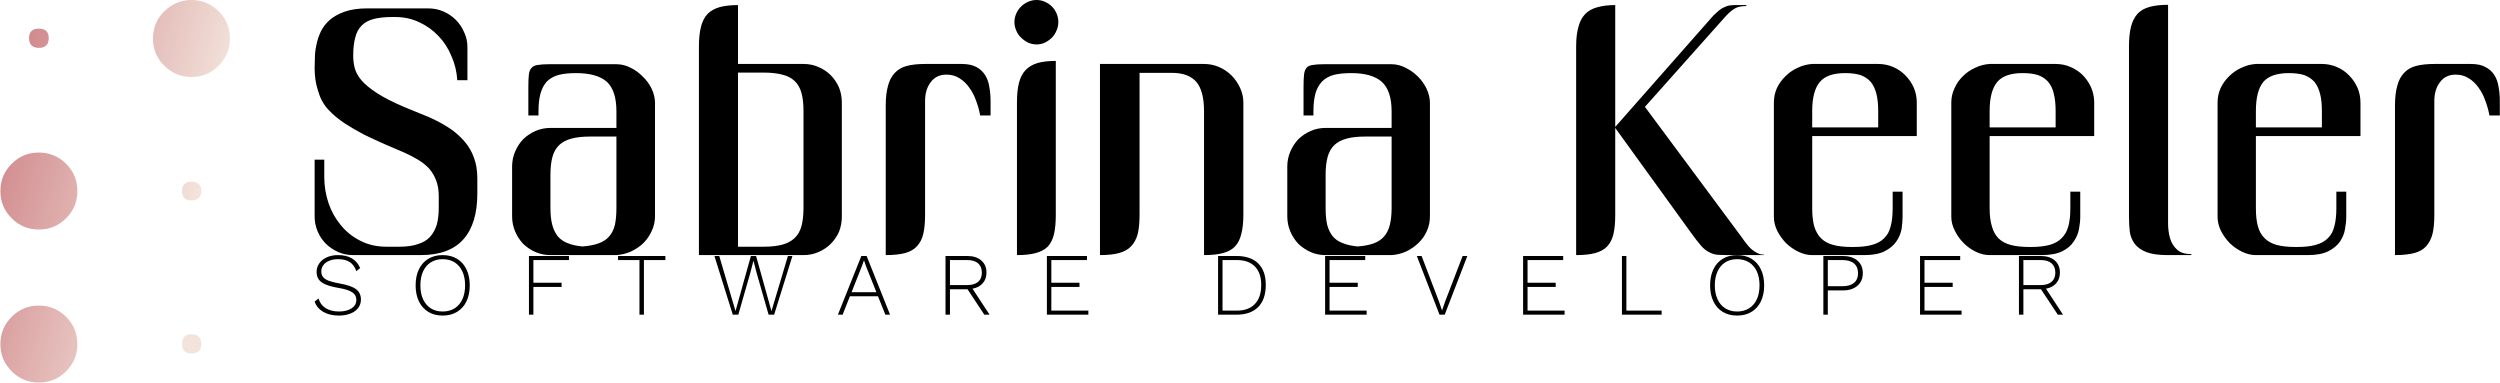 <svg data-v-423bf9ae="" xmlns="http://www.w3.org/2000/svg" viewBox="0 0 588 90" class="iconLeftSlogan"><!----><!----><!----><g data-v-423bf9ae="" id="9a9f72ac-0623-4a73-b13d-d7d291048162" fill="#000000" transform="matrix(5.97,0,0,5.97,69.881,-16.418)"><path d="M0.69 9.04L1.07 9.04L1.07 9.72L1.07 9.72Q1.07 10.26 1.24 10.76L1.24 10.76L1.24 10.76Q1.41 11.25 1.73 11.63L1.73 11.63L1.73 11.63Q2.04 12.01 2.50 12.24L2.50 12.24L2.50 12.24Q2.95 12.47 3.52 12.47L3.52 12.47L4.03 12.47L4.03 12.47Q4.46 12.47 4.75 12.37L4.75 12.37L4.75 12.37Q5.05 12.28 5.23 12.09L5.23 12.09L5.23 12.09Q5.41 11.89 5.50 11.61L5.50 11.61L5.50 11.61Q5.58 11.32 5.58 10.94L5.58 10.94L5.58 10.48L5.58 10.48Q5.58 10.11 5.47 9.84L5.47 9.84L5.47 9.84Q5.37 9.58 5.19 9.38L5.19 9.38L5.19 9.38Q5.00 9.18 4.76 9.04L4.76 9.04L4.76 9.04Q4.51 8.89 4.22 8.76L4.22 8.76L4.22 8.76Q3.86 8.60 3.45 8.43L3.45 8.43L3.45 8.43Q3.04 8.25 2.63 8.05L2.63 8.05L2.63 8.05Q2.23 7.84 1.86 7.60L1.86 7.60L1.86 7.60Q1.50 7.36 1.23 7.07L1.23 7.07L1.23 7.07Q1.09 6.92 0.98 6.72L0.98 6.72L0.98 6.72Q0.88 6.53 0.82 6.31L0.82 6.31L0.82 6.31Q0.75 6.10 0.72 5.88L0.72 5.88L0.72 5.88Q0.69 5.65 0.69 5.44L0.69 5.44L0.69 5.44Q0.69 5.27 0.70 5.03L0.70 5.03L0.70 5.03Q0.70 4.79 0.76 4.52L0.76 4.52L0.76 4.52Q0.81 4.26 0.93 4.00L0.93 4.00L0.93 4.00Q1.05 3.75 1.28 3.54L1.28 3.54L1.28 3.54Q1.51 3.34 1.87 3.21L1.87 3.21L1.87 3.21Q2.24 3.08 2.77 3.08L2.77 3.08L5.16 3.08L5.16 3.08Q5.48 3.08 5.76 3.20L5.76 3.20L5.76 3.20Q6.04 3.32 6.25 3.53L6.25 3.53L6.25 3.53Q6.46 3.74 6.58 4.02L6.58 4.02L6.58 4.02Q6.71 4.29 6.71 4.61L6.71 4.61L6.71 5.91L6.31 5.91L6.31 5.91Q6.28 5.41 6.08 4.96L6.08 4.96L6.08 4.96Q5.89 4.50 5.57 4.17L5.57 4.17L5.57 4.17Q5.25 3.83 4.82 3.63L4.82 3.63L4.82 3.63Q4.38 3.42 3.86 3.42L3.86 3.42L3.77 3.42L3.77 3.42Q3.31 3.42 3.01 3.50L3.01 3.50L3.01 3.50Q2.71 3.58 2.54 3.76L2.54 3.76L2.54 3.76Q2.36 3.94 2.29 4.23L2.29 4.23L2.29 4.23Q2.21 4.52 2.21 4.95L2.21 4.95L2.21 4.95Q2.21 5.20 2.27 5.43L2.27 5.43L2.27 5.43Q2.33 5.67 2.54 5.92L2.54 5.92L2.54 5.92Q2.75 6.16 3.15 6.42L3.15 6.42L3.15 6.42Q3.55 6.68 4.23 6.97L4.23 6.97L4.23 6.97Q4.52 7.09 4.84 7.22L4.84 7.22L4.84 7.22Q5.16 7.34 5.48 7.50L5.48 7.50L5.48 7.50Q5.80 7.66 6.09 7.86L6.09 7.86L6.09 7.86Q6.38 8.07 6.61 8.34L6.61 8.34L6.61 8.34Q6.84 8.61 6.97 8.97L6.97 8.97L6.97 8.97Q7.10 9.32 7.10 9.78L7.10 9.78L7.10 10.38L7.10 10.38Q7.10 11.56 6.55 12.18L6.55 12.18L6.55 12.18Q6.00 12.80 4.86 12.80L4.86 12.80L2.21 12.80L2.21 12.80Q1.90 12.80 1.62 12.68L1.62 12.68L1.62 12.68Q1.35 12.56 1.14 12.36L1.14 12.36L1.14 12.36Q0.93 12.15 0.81 11.87L0.81 11.87L0.81 11.87Q0.69 11.59 0.69 11.28L0.69 11.28L0.69 9.04ZM9.98 7.79L12.58 7.79L12.58 7.14L12.58 7.14Q12.58 6.32 12.20 5.97L12.20 5.97L12.20 5.97Q11.81 5.63 10.99 5.63L10.99 5.63L10.99 5.63Q10.59 5.63 10.31 5.70L10.31 5.70L10.31 5.70Q10.02 5.78 9.84 5.96L9.84 5.96L9.84 5.96Q9.67 6.15 9.59 6.43L9.59 6.43L9.59 6.43Q9.51 6.72 9.51 7.14L9.51 7.14L9.51 7.30L9.11 7.30L9.11 6.18L9.11 6.18Q9.11 5.87 9.13 5.69L9.13 5.69L9.13 5.69Q9.15 5.51 9.24 5.42L9.24 5.42L9.24 5.42Q9.32 5.33 9.48 5.31L9.48 5.31L9.48 5.31Q9.64 5.28 9.93 5.28L9.93 5.28L12.58 5.28L12.58 5.28Q12.87 5.28 13.14 5.42L13.14 5.42L13.14 5.42Q13.41 5.55 13.62 5.77L13.62 5.77L13.62 5.77Q13.84 5.98 13.97 6.25L13.97 6.25L13.97 6.25Q14.10 6.53 14.10 6.81L14.10 6.81L14.10 11.27L14.10 11.27Q14.10 11.58 13.97 11.85L13.97 11.85L13.97 11.85Q13.85 12.12 13.64 12.33L13.64 12.33L13.64 12.33Q13.43 12.53 13.15 12.66L13.15 12.66L13.15 12.66Q12.88 12.78 12.58 12.80L12.58 12.80L9.98 12.80L9.98 12.80Q9.67 12.80 9.39 12.68L9.39 12.68L9.39 12.68Q9.12 12.56 8.91 12.36L8.91 12.36L8.91 12.36Q8.71 12.15 8.59 11.87L8.59 11.87L8.59 11.87Q8.47 11.59 8.47 11.27L8.47 11.27L8.47 9.31L8.47 9.31Q8.47 9.00 8.59 8.72L8.59 8.72L8.59 8.72Q8.71 8.44 8.91 8.23L8.91 8.23L8.91 8.23Q9.12 8.03 9.39 7.91L9.39 7.91L9.39 7.91Q9.67 7.79 9.98 7.79L9.98 7.79ZM12.58 10.94L12.58 8.13L11.54 8.13L11.54 8.13Q11.11 8.13 10.81 8.21L10.81 8.21L10.81 8.21Q10.51 8.29 10.33 8.46L10.33 8.46L10.33 8.46Q10.14 8.64 10.06 8.93L10.06 8.93L10.06 8.93Q9.98 9.22 9.98 9.64L9.98 9.64L9.98 10.94L9.98 10.94Q9.98 11.33 10.05 11.60L10.05 11.60L10.05 11.60Q10.12 11.87 10.27 12.06L10.27 12.06L10.27 12.06Q10.42 12.24 10.66 12.33L10.66 12.33L10.66 12.33Q10.90 12.43 11.25 12.46L11.25 12.46L11.25 12.46Q11.62 12.43 11.87 12.34L11.87 12.34L11.87 12.34Q12.13 12.25 12.29 12.07L12.29 12.07L12.29 12.07Q12.45 11.89 12.52 11.61L12.52 11.61L12.52 11.61Q12.58 11.33 12.58 10.94L12.58 10.94ZM17.37 2.95L17.37 2.95L17.37 5.27L19.95 5.27L19.95 5.27Q20.27 5.27 20.54 5.39L20.54 5.39L20.54 5.39Q20.82 5.51 21.02 5.71L21.02 5.71L21.02 5.71Q21.23 5.92 21.35 6.20L21.35 6.20L21.35 6.20Q21.46 6.47 21.46 6.79L21.46 6.79L21.46 11.29L21.46 11.29Q21.46 11.60 21.35 11.88L21.35 11.88L21.35 11.88Q21.23 12.15 21.02 12.36L21.02 12.36L21.02 12.36Q20.82 12.56 20.54 12.68L20.54 12.68L20.54 12.68Q20.27 12.80 19.95 12.80L19.95 12.80L15.83 12.80L15.83 4.59L15.83 4.59Q15.83 4.12 15.91 3.81L15.91 3.81L15.91 3.81Q15.99 3.49 16.17 3.30L16.17 3.30L16.17 3.30Q16.36 3.11 16.65 3.03L16.65 3.03L16.65 3.03Q16.95 2.95 17.37 2.95ZM18.38 5.61L17.37 5.61L17.37 12.47L18.38 12.47L18.38 12.47Q18.81 12.47 19.11 12.39L19.11 12.39L19.11 12.39Q19.41 12.31 19.60 12.13L19.60 12.13L19.60 12.13Q19.79 11.95 19.87 11.66L19.87 11.66L19.87 11.66Q19.95 11.36 19.95 10.94L19.95 10.94L19.95 7.12L19.95 7.12Q19.95 6.70 19.87 6.41L19.87 6.41L19.87 6.41Q19.79 6.12 19.60 5.94L19.60 5.94L19.60 5.94Q19.41 5.76 19.11 5.69L19.11 5.69L19.11 5.69Q18.81 5.61 18.38 5.61L18.38 5.61ZM27.32 7.30L26.91 7.30L26.91 7.30Q26.86 7.01 26.75 6.72L26.75 6.72L26.75 6.72Q26.65 6.43 26.48 6.20L26.48 6.20L26.48 6.20Q26.32 5.97 26.09 5.83L26.09 5.83L26.09 5.83Q25.87 5.69 25.58 5.69L25.58 5.69L25.58 5.69Q25.18 5.69 24.96 5.99L24.96 5.99L24.96 5.99Q24.74 6.28 24.74 6.73L24.74 6.73L24.74 11.21L24.74 11.21Q24.74 11.66 24.67 11.96L24.67 11.96L24.67 11.96Q24.60 12.26 24.42 12.45L24.42 12.45L24.42 12.45Q24.25 12.64 23.95 12.72L23.95 12.72L23.95 12.72Q23.65 12.80 23.19 12.80L23.19 12.80L23.19 6.90L23.19 6.90Q23.19 6.45 23.28 6.13L23.28 6.13L23.28 6.13Q23.36 5.82 23.54 5.63L23.54 5.63L23.54 5.63Q23.72 5.43 24.01 5.35L24.01 5.35L24.01 5.35Q24.31 5.27 24.74 5.27L24.74 5.27L26.18 5.27L26.18 5.27Q26.54 5.27 26.76 5.39L26.76 5.39L26.76 5.39Q26.97 5.50 27.10 5.70L27.10 5.70L27.10 5.70Q27.23 5.90 27.27 6.17L27.27 6.17L27.27 6.17Q27.32 6.43 27.32 6.73L27.32 6.73L27.32 7.30ZM29.13 2.75L29.13 2.75L29.13 2.75Q29.31 2.75 29.46 2.82L29.46 2.82L29.46 2.82Q29.62 2.89 29.74 3.01L29.74 3.01L29.74 3.01Q29.85 3.12 29.92 3.28L29.92 3.28L29.92 3.28Q29.99 3.44 29.99 3.62L29.99 3.62L29.99 3.62Q29.99 3.79 29.92 3.95L29.92 3.95L29.92 3.95Q29.85 4.12 29.74 4.23L29.74 4.23L29.74 4.23Q29.62 4.35 29.46 4.43L29.46 4.43L29.46 4.43Q29.31 4.50 29.13 4.50L29.13 4.50L29.13 4.50Q28.96 4.50 28.80 4.43L28.80 4.43L28.80 4.43Q28.64 4.35 28.52 4.23L28.52 4.23L28.52 4.23Q28.40 4.12 28.33 3.95L28.33 3.95L28.33 3.95Q28.26 3.79 28.26 3.62L28.26 3.62L28.26 3.62Q28.26 3.45 28.33 3.29L28.33 3.29L28.33 3.29Q28.40 3.13 28.52 3.01L28.52 3.01L28.52 3.01Q28.64 2.89 28.80 2.82L28.80 2.82L28.80 2.82Q28.96 2.75 29.13 2.75ZM29.89 5.15L29.89 11.22L29.89 11.22Q29.89 11.66 29.82 11.97L29.82 11.97L29.82 11.97Q29.75 12.27 29.58 12.46L29.58 12.46L29.58 12.46Q29.40 12.64 29.10 12.72L29.10 12.72L29.10 12.72Q28.81 12.80 28.36 12.80L28.36 12.80L28.36 6.78L28.36 6.78Q28.36 6.32 28.44 6.01L28.44 6.01L28.44 6.01Q28.52 5.70 28.70 5.51L28.70 5.51L28.70 5.51Q28.88 5.32 29.18 5.23L29.18 5.23L29.18 5.23Q29.47 5.15 29.89 5.15L29.89 5.15ZM35.73 5.27L35.73 5.27L35.73 5.27Q36.04 5.27 36.32 5.39L36.32 5.39L36.32 5.39Q36.60 5.51 36.81 5.72L36.81 5.72L36.81 5.72Q37.02 5.93 37.15 6.21L37.15 6.21L37.15 6.21Q37.28 6.49 37.28 6.80L37.28 6.80L37.28 11.20L37.28 11.20Q37.28 11.65 37.20 11.96L37.20 11.96L37.20 11.96Q37.13 12.26 36.96 12.45L36.96 12.45L36.96 12.45Q36.78 12.64 36.48 12.72L36.48 12.72L36.48 12.72Q36.18 12.80 35.73 12.80L35.73 12.80L35.73 7.13L35.73 7.13Q35.73 6.34 35.43 5.98L35.43 5.98L35.43 5.98Q35.12 5.62 34.46 5.62L34.46 5.62L33.19 5.62L33.19 11.20L33.19 11.20Q33.19 11.65 33.12 11.96L33.12 11.96L33.12 11.96Q33.04 12.26 32.86 12.45L32.86 12.45L32.86 12.45Q32.68 12.64 32.38 12.72L32.38 12.72L32.38 12.72Q32.08 12.80 31.63 12.80L31.63 12.80L31.63 5.27L34.46 5.27L35.73 5.27ZM40.52 7.79L43.12 7.79L43.12 7.14L43.12 7.14Q43.12 6.32 42.73 5.97L42.73 5.97L42.73 5.97Q42.34 5.63 41.53 5.63L41.53 5.63L41.53 5.63Q41.13 5.63 40.84 5.70L40.84 5.70L40.84 5.70Q40.56 5.78 40.38 5.96L40.38 5.96L40.38 5.96Q40.20 6.15 40.12 6.43L40.12 6.43L40.12 6.43Q40.04 6.72 40.04 7.14L40.04 7.14L40.04 7.30L39.65 7.30L39.65 6.18L39.65 6.18Q39.65 5.87 39.67 5.69L39.67 5.69L39.67 5.69Q39.69 5.51 39.77 5.42L39.77 5.42L39.77 5.42Q39.85 5.33 40.01 5.31L40.01 5.31L40.01 5.31Q40.17 5.28 40.46 5.28L40.46 5.28L43.12 5.28L43.12 5.28Q43.40 5.28 43.67 5.42L43.67 5.42L43.67 5.42Q43.94 5.55 44.16 5.77L44.16 5.77L44.16 5.77Q44.37 5.98 44.50 6.25L44.50 6.25L44.50 6.25Q44.63 6.53 44.63 6.81L44.63 6.81L44.63 11.27L44.63 11.27Q44.63 11.58 44.51 11.85L44.51 11.85L44.51 11.85Q44.39 12.12 44.17 12.33L44.17 12.33L44.17 12.33Q43.96 12.53 43.69 12.66L43.69 12.66L43.69 12.66Q43.42 12.78 43.12 12.80L43.12 12.80L40.52 12.80L40.52 12.80Q40.20 12.80 39.93 12.68L39.93 12.68L39.93 12.68Q39.66 12.56 39.45 12.36L39.45 12.36L39.45 12.36Q39.25 12.15 39.13 11.87L39.13 11.87L39.13 11.87Q39.01 11.59 39.01 11.27L39.01 11.27L39.01 9.31L39.01 9.31Q39.01 9.00 39.13 8.72L39.13 8.72L39.13 8.72Q39.25 8.44 39.45 8.23L39.45 8.23L39.45 8.23Q39.66 8.03 39.93 7.91L39.93 7.91L39.93 7.91Q40.20 7.79 40.52 7.79L40.52 7.79ZM43.12 10.94L43.12 8.13L42.08 8.13L42.08 8.13Q41.64 8.13 41.35 8.21L41.35 8.21L41.35 8.21Q41.05 8.29 40.87 8.46L40.87 8.46L40.87 8.46Q40.68 8.64 40.60 8.93L40.60 8.93L40.60 8.93Q40.52 9.22 40.52 9.64L40.52 9.64L40.52 10.94L40.52 10.94Q40.52 11.33 40.58 11.60L40.58 11.60L40.58 11.60Q40.65 11.87 40.80 12.06L40.80 12.06L40.80 12.06Q40.95 12.24 41.20 12.33L41.20 12.33L41.20 12.33Q41.44 12.43 41.79 12.46L41.79 12.46L41.79 12.46Q42.16 12.43 42.41 12.34L42.41 12.34L42.41 12.34Q42.66 12.25 42.82 12.07L42.82 12.07L42.82 12.07Q42.98 11.89 43.05 11.61L43.05 11.61L43.05 11.61Q43.12 11.33 43.12 10.94L43.12 10.94ZM51.93 2.95L51.93 7.75L55.79 3.37L55.79 3.37Q55.86 3.31 55.93 3.24L55.93 3.24L55.93 3.24Q56 3.17 56.10 3.10L56.10 3.10L56.10 3.10Q56.20 3.04 56.33 2.99L56.33 2.99L56.33 2.99Q56.46 2.95 56.63 2.95L56.63 2.95L57.07 2.95L57.07 2.95Q57.11 2.95 57.10 2.97L57.10 2.97L57.10 2.97Q57.09 2.99 57.07 2.99L57.07 2.99L57.07 2.99Q56.81 2.99 56.65 3.08L56.65 3.08L56.65 3.08Q56.49 3.17 56.30 3.37L56.30 3.37L53.10 6.96L56.93 12.12L56.93 12.12Q57.01 12.24 57.10 12.35L57.10 12.35L57.10 12.35Q57.19 12.47 57.29 12.56L57.29 12.56L57.29 12.56Q57.39 12.65 57.51 12.71L57.51 12.71L57.51 12.71Q57.63 12.78 57.78 12.78L57.78 12.78L57.78 12.78Q57.79 12.78 57.79 12.80L57.79 12.80L57.79 12.80Q57.79 12.80 57.78 12.80L57.78 12.80L56.53 12.80L56.53 12.80Q56.21 12.80 56.00 12.79L56.00 12.79L56.00 12.79Q55.80 12.78 55.64 12.69L55.64 12.69L55.64 12.69Q55.47 12.61 55.32 12.44L55.32 12.44L55.32 12.44Q55.16 12.26 54.93 11.94L54.93 11.94L51.93 7.79L51.93 11.22L51.93 11.22Q51.93 11.67 51.86 11.97L51.86 11.97L51.86 11.97Q51.79 12.27 51.61 12.46L51.61 12.46L51.61 12.46Q51.44 12.64 51.14 12.72L51.14 12.72L51.14 12.72Q50.85 12.80 50.39 12.80L50.39 12.80L50.39 4.58L50.39 4.58Q50.39 4.12 50.48 3.81L50.48 3.81L50.48 3.81Q50.56 3.50 50.74 3.31L50.74 3.31L50.74 3.31Q50.92 3.12 51.21 3.04L51.21 3.04L51.21 3.04Q51.51 2.95 51.93 2.95L51.93 2.95ZM60.99 5.63L60.99 5.63L60.99 5.63Q60.28 5.63 59.99 5.98L59.99 5.98L59.99 5.98Q59.69 6.34 59.69 7.12L59.69 7.12L59.69 7.77L62.29 7.77L62.29 7.12L62.29 7.12Q62.29 6.73 62.22 6.45L62.22 6.45L62.22 6.45Q62.15 6.17 62.00 5.98L62.00 5.98L62.00 5.98Q61.84 5.80 61.60 5.71L61.60 5.71L61.60 5.71Q61.35 5.63 60.99 5.63ZM63.81 8.11L59.69 8.11L59.69 10.95L59.69 10.95Q59.69 11.38 59.77 11.67L59.77 11.67L59.77 11.67Q59.86 11.96 60.04 12.14L60.04 12.14L60.04 12.14Q60.22 12.32 60.52 12.40L60.52 12.40L60.52 12.40Q60.81 12.48 61.24 12.48L61.24 12.48L61.32 12.48L61.32 12.48Q61.75 12.48 62.04 12.40L62.04 12.40L62.04 12.40Q62.34 12.32 62.52 12.14L62.52 12.14L62.52 12.14Q62.71 11.96 62.78 11.67L62.78 11.67L62.78 11.67Q62.86 11.38 62.86 10.95L62.86 10.95L62.86 10.30L63.25 10.30L63.25 11.29L63.25 11.29Q63.25 11.51 63.21 11.78L63.21 11.78L63.21 11.78Q63.16 12.04 63 12.27L63 12.27L63 12.27Q62.84 12.50 62.54 12.65L62.54 12.65L62.54 12.65Q62.24 12.80 61.74 12.80L61.74 12.80L59.69 12.80L59.69 12.80Q59.42 12.80 59.15 12.67L59.15 12.67L59.15 12.67Q58.88 12.54 58.66 12.33L58.66 12.33L58.66 12.33Q58.45 12.11 58.31 11.84L58.31 11.84L58.31 11.84Q58.18 11.57 58.18 11.29L58.18 11.29L58.18 6.79L58.18 6.79Q58.18 6.49 58.30 6.22L58.30 6.22L58.30 6.22Q58.43 5.95 58.64 5.75L58.64 5.75L58.64 5.75Q58.85 5.54 59.12 5.42L59.12 5.42L59.12 5.42Q59.39 5.29 59.69 5.27L59.69 5.27L62.29 5.27L62.29 5.27Q62.60 5.27 62.88 5.39L62.88 5.39L62.88 5.39Q63.16 5.51 63.36 5.72L63.36 5.72L63.36 5.72Q63.57 5.93 63.69 6.20L63.69 6.20L63.69 6.20Q63.81 6.48 63.81 6.79L63.81 6.79L63.81 8.11ZM67.98 5.63L67.98 5.63L67.98 5.63Q67.27 5.63 66.98 5.98L66.98 5.98L66.98 5.98Q66.68 6.34 66.68 7.12L66.68 7.12L66.68 7.77L69.28 7.77L69.28 7.12L69.28 7.12Q69.28 6.73 69.21 6.45L69.21 6.45L69.21 6.45Q69.15 6.17 68.99 5.98L68.99 5.98L68.99 5.98Q68.84 5.80 68.59 5.71L68.59 5.71L68.59 5.71Q68.35 5.63 67.98 5.63ZM70.80 8.11L66.68 8.11L66.68 10.95L66.68 10.95Q66.68 11.38 66.77 11.67L66.77 11.67L66.77 11.67Q66.85 11.96 67.03 12.14L67.03 12.14L67.03 12.14Q67.21 12.32 67.51 12.40L67.51 12.40L67.51 12.40Q67.81 12.48 68.24 12.48L68.24 12.48L68.31 12.48L68.31 12.48Q68.74 12.48 69.04 12.40L69.04 12.40L69.04 12.40Q69.33 12.32 69.51 12.14L69.51 12.14L69.51 12.14Q69.70 11.96 69.78 11.67L69.78 11.67L69.78 11.67Q69.86 11.38 69.86 10.95L69.86 10.95L69.86 10.30L70.25 10.30L70.25 11.29L70.25 11.29Q70.25 11.51 70.20 11.78L70.20 11.78L70.20 11.78Q70.15 12.04 69.99 12.27L69.99 12.27L69.99 12.27Q69.84 12.50 69.54 12.65L69.54 12.65L69.54 12.65Q69.23 12.80 68.73 12.80L68.73 12.80L66.68 12.80L66.68 12.80Q66.41 12.80 66.14 12.67L66.14 12.67L66.14 12.67Q65.87 12.54 65.66 12.33L65.66 12.33L65.66 12.33Q65.44 12.11 65.31 11.84L65.31 11.84L65.31 11.84Q65.17 11.57 65.17 11.29L65.17 11.29L65.17 6.79L65.17 6.79Q65.17 6.49 65.30 6.22L65.30 6.22L65.30 6.22Q65.42 5.95 65.63 5.75L65.63 5.75L65.63 5.75Q65.84 5.54 66.11 5.42L66.11 5.42L66.11 5.42Q66.38 5.29 66.68 5.27L66.68 5.27L69.28 5.27L69.28 5.27Q69.60 5.27 69.87 5.39L69.87 5.39L69.87 5.39Q70.15 5.51 70.36 5.72L70.36 5.72L70.36 5.72Q70.56 5.93 70.68 6.20L70.68 6.20L70.68 6.20Q70.80 6.48 70.80 6.79L70.80 6.79L70.80 8.11ZM73.71 2.94L73.71 2.94L73.71 10.94L73.71 10.94Q73.71 11.22 73.71 11.55L73.71 11.55L73.71 11.55Q73.71 11.87 73.79 12.14L73.79 12.14L73.79 12.14Q73.87 12.41 74.06 12.58L74.06 12.58L74.06 12.58Q74.25 12.76 74.61 12.76L74.61 12.76L74.61 12.76Q74.63 12.76 74.63 12.78L74.63 12.78L74.63 12.78Q74.63 12.80 74.61 12.80L74.61 12.80L73.69 12.80L73.69 12.80Q73.16 12.80 72.85 12.68L72.85 12.68L72.85 12.68Q72.55 12.56 72.40 12.36L72.40 12.36L72.40 12.36Q72.24 12.15 72.20 11.87L72.20 11.87L72.20 11.87Q72.17 11.59 72.17 11.27L72.17 11.27L72.17 4.57L72.17 4.57Q72.17 4.12 72.25 3.80L72.25 3.80L72.25 3.80Q72.33 3.49 72.51 3.29L72.51 3.29L72.51 3.29Q72.69 3.10 72.99 3.02L72.99 3.02L72.99 3.02Q73.28 2.94 73.71 2.94ZM78.47 5.63L78.47 5.63L78.47 5.63Q77.76 5.63 77.46 5.98L77.46 5.98L77.46 5.98Q77.17 6.34 77.17 7.12L77.17 7.12L77.17 7.77L79.77 7.77L79.77 7.12L79.77 7.12Q79.77 6.73 79.70 6.45L79.70 6.45L79.70 6.45Q79.63 6.17 79.48 5.98L79.48 5.98L79.48 5.98Q79.32 5.80 79.08 5.71L79.08 5.71L79.08 5.71Q78.83 5.63 78.47 5.63ZM81.29 8.11L77.17 8.11L77.17 10.95L77.17 10.95Q77.17 11.38 77.25 11.67L77.25 11.67L77.25 11.67Q77.33 11.96 77.52 12.14L77.52 12.14L77.52 12.14Q77.70 12.32 77.99 12.40L77.99 12.40L77.99 12.40Q78.29 12.48 78.72 12.48L78.72 12.48L78.80 12.48L78.80 12.48Q79.23 12.48 79.52 12.40L79.52 12.40L79.52 12.40Q79.82 12.32 80.00 12.14L80.00 12.14L80.00 12.14Q80.19 11.96 80.26 11.67L80.26 11.67L80.26 11.67Q80.34 11.38 80.34 10.95L80.34 10.95L80.34 10.30L80.73 10.30L80.73 11.29L80.73 11.29Q80.73 11.51 80.68 11.78L80.68 11.78L80.68 11.78Q80.64 12.04 80.48 12.27L80.48 12.27L80.48 12.27Q80.32 12.50 80.02 12.65L80.02 12.65L80.02 12.65Q79.72 12.80 79.21 12.80L79.21 12.80L77.17 12.80L77.17 12.80Q76.90 12.80 76.63 12.67L76.63 12.67L76.63 12.67Q76.36 12.54 76.14 12.33L76.14 12.33L76.14 12.33Q75.93 12.11 75.79 11.84L75.79 11.84L75.79 11.84Q75.66 11.57 75.66 11.29L75.66 11.29L75.66 6.79L75.66 6.79Q75.66 6.49 75.78 6.22L75.78 6.22L75.78 6.22Q75.91 5.95 76.12 5.75L76.12 5.75L76.12 5.75Q76.33 5.54 76.60 5.42L76.60 5.42L76.60 5.42Q76.87 5.29 77.17 5.27L77.17 5.27L79.77 5.27L79.77 5.27Q80.08 5.27 80.36 5.39L80.36 5.39L80.36 5.39Q80.64 5.51 80.84 5.72L80.84 5.72L80.84 5.72Q81.05 5.93 81.17 6.20L81.17 6.20L81.17 6.20Q81.29 6.48 81.29 6.79L81.29 6.79L81.29 8.11ZM86.78 7.30L86.37 7.30L86.37 7.30Q86.32 7.01 86.21 6.72L86.21 6.72L86.21 6.72Q86.11 6.43 85.94 6.20L85.94 6.20L85.94 6.20Q85.78 5.97 85.55 5.83L85.55 5.83L85.55 5.83Q85.33 5.69 85.04 5.69L85.04 5.69L85.04 5.69Q84.64 5.69 84.42 5.99L84.42 5.99L84.42 5.99Q84.20 6.28 84.20 6.73L84.20 6.73L84.20 11.21L84.20 11.21Q84.20 11.66 84.13 11.96L84.13 11.96L84.13 11.96Q84.05 12.26 83.88 12.45L83.88 12.45L83.88 12.45Q83.71 12.64 83.41 12.72L83.41 12.72L83.41 12.72Q83.10 12.80 82.65 12.80L82.65 12.80L82.65 6.90L82.65 6.90Q82.65 6.45 82.74 6.13L82.74 6.13L82.74 6.13Q82.82 5.82 83.00 5.63L83.00 5.63L83.00 5.63Q83.18 5.43 83.47 5.35L83.47 5.35L83.47 5.35Q83.77 5.27 84.20 5.27L84.20 5.27L85.64 5.27L85.64 5.27Q86.00 5.27 86.21 5.39L86.21 5.39L86.21 5.39Q86.43 5.50 86.56 5.70L86.56 5.70L86.56 5.70Q86.69 5.90 86.73 6.17L86.73 6.17L86.73 6.17Q86.78 6.43 86.78 6.73L86.78 6.73L86.78 7.30Z"></path></g><defs data-v-423bf9ae=""><linearGradient data-v-423bf9ae="" gradientTransform="rotate(25)" id="ead1153e-301a-41ea-afc8-b15b1fedbcb3" x1="0%" y1="0%" x2="100%" y2="0%"><stop data-v-423bf9ae="" offset="0%" style="stop-color: rgb(203, 122, 128); stop-opacity: 1;"></stop><stop data-v-423bf9ae="" offset="100%" style="stop-color: rgb(243, 228, 219); stop-opacity: 1;"></stop></linearGradient></defs><g data-v-423bf9ae="" id="717dc941-50c3-4502-b6f9-51db52935bdb" transform="matrix(1.104,0,0,1.104,-22.096,-6.626)" stroke="none" fill="url(#ead1153e-301a-41ea-afc8-b15b1fedbcb3)"><path d="M28.3 38.5c2.2 0 4.2.8 5.8 2.4 1.6 1.6 2.4 3.5 2.4 5.8s-.8 4.2-2.4 5.8c-1.6 1.6-3.5 2.4-5.8 2.4s-4.2-.8-5.8-2.4c-1.6-1.6-2.4-3.5-2.4-5.8s.8-4.2 2.4-5.8c1.6-1.6 3.5-2.4 5.8-2.4zm0 32.6c2.2 0 4.2.8 5.8 2.4 1.6 1.6 2.4 3.5 2.4 5.8s-.8 4.2-2.4 5.8c-1.6 1.6-3.5 2.4-5.8 2.4s-4.2-.8-5.8-2.4-2.4-3.5-2.4-5.8.8-4.2 2.4-5.8c1.6-1.6 3.5-2.4 5.8-2.4zm0-59c1.4 0 2.1.7 2.1 2 0 1.4-.7 2.1-2.1 2.1s-2.1-.7-2.1-2.1c0-1.3.7-2 2.1-2zM60.8 6c2.2 0 4.2.8 5.8 2.4 1.6 1.6 2.4 3.5 2.4 5.8s-.8 4.2-2.4 5.8c-1.6 1.6-3.5 2.4-5.8 2.4-2.2 0-4.2-.8-5.8-2.4-1.6-1.6-2.4-3.5-2.4-5.8 0-2.2.8-4.2 2.4-5.8C56.7 6.8 58.6 6 60.8 6zm0 38.7c1.4 0 2.1.7 2.1 2s-.7 2-2.1 2c-1.4 0-2-.7-2-2s.7-2 2-2zm0 32.5c1.4 0 2.1.7 2.1 2.1 0 1.4-.7 2-2.1 2-1.4 0-2-.7-2-2 0-1.4.7-2.1 2-2.1z"></path></g><!----><g data-v-423bf9ae="" id="702c7f27-7618-4ac5-bd48-3da8f8f310ff" fill="#000000" transform="matrix(1.494,0,0,1.494,73.059,54.562)"><path d="M4.31 3.64L4.31 3.64Q6.92 3.64 7.80 5.68L7.80 5.68L7.20 6.17L7.20 6.17Q6.85 5.18 6.15 4.73L6.15 4.73L6.15 4.73Q5.46 4.28 4.33 4.28L4.33 4.28L4.33 4.28Q3.51 4.28 2.91 4.54L2.91 4.54L2.91 4.54Q2.31 4.79 2.00 5.22L2.00 5.22L2.00 5.22Q1.68 5.66 1.68 6.20L1.68 6.20L1.68 6.20Q1.68 6.73 1.95 7.08L1.95 7.08L1.95 7.08Q2.21 7.43 2.85 7.68L2.85 7.68L2.85 7.68Q3.49 7.92 4.61 8.12L4.61 8.12L4.61 8.12Q6.41 8.43 7.17 9.02L7.17 9.02L7.17 9.02Q7.92 9.60 7.92 10.64L7.92 10.64L7.92 10.64Q7.92 11.38 7.49 11.96L7.49 11.96L7.49 11.96Q7.06 12.53 6.27 12.84L6.27 12.84L6.27 12.84Q5.47 13.16 4.45 13.16L4.45 13.16L4.45 13.16Q3.00 13.16 2.00 12.58L2.00 12.58L2.00 12.58Q0.99 12.00 0.63 10.95L0.63 10.95L1.25 10.47L1.25 10.47Q1.53 11.47 2.37 11.99L2.37 11.99L2.37 11.99Q3.22 12.52 4.47 12.52L4.47 12.52L4.47 12.52Q5.67 12.52 6.43 12.03L6.43 12.03L6.43 12.03Q7.20 11.54 7.20 10.68L7.20 10.68L7.20 10.68Q7.20 9.94 6.57 9.51L6.57 9.51L6.57 9.51Q5.95 9.07 4.41 8.81L4.41 8.81L4.41 8.81Q3.11 8.58 2.35 8.26L2.35 8.26L2.35 8.26Q1.60 7.94 1.27 7.46L1.27 7.46L1.27 7.46Q0.94 6.99 0.94 6.27L0.94 6.27L0.94 6.27Q0.94 5.56 1.35 4.96L1.35 4.96L1.35 4.96Q1.76 4.35 2.53 4.00L2.53 4.00L2.53 4.00Q3.29 3.64 4.31 3.64L4.31 3.64ZM20.79 3.64L20.79 3.64Q22.09 3.64 23.05 4.22L23.05 4.22L23.05 4.22Q24.01 4.80 24.53 5.87L24.53 5.87L24.53 5.87Q25.05 6.94 25.05 8.40L25.05 8.40L25.05 8.40Q25.05 9.86 24.53 10.93L24.53 10.93L24.53 10.93Q24.01 12.00 23.05 12.58L23.05 12.58L23.05 12.58Q22.09 13.16 20.79 13.16L20.79 13.16L20.79 13.16Q19.49 13.16 18.53 12.58L18.53 12.58L18.53 12.58Q17.57 12.00 17.05 10.93L17.05 10.93L17.05 10.93Q16.53 9.86 16.53 8.40L16.53 8.40L16.53 8.40Q16.53 6.94 17.05 5.87L17.05 5.87L17.05 5.87Q17.57 4.80 18.53 4.22L18.53 4.22L18.53 4.22Q19.49 3.64 20.79 3.64L20.79 3.64ZM20.79 4.28L20.79 4.28Q19.71 4.28 18.92 4.78L18.92 4.78L18.92 4.78Q18.13 5.28 17.70 6.21L17.70 6.21L17.70 6.21Q17.28 7.14 17.28 8.40L17.28 8.40L17.28 8.40Q17.28 9.66 17.70 10.59L17.70 10.59L17.70 10.59Q18.13 11.52 18.92 12.02L18.92 12.02L18.92 12.02Q19.71 12.52 20.79 12.52L20.79 12.52L20.79 12.52Q21.87 12.52 22.67 12.02L22.67 12.02L22.67 12.02Q23.46 11.52 23.89 10.59L23.89 10.59L23.89 10.59Q24.32 9.66 24.32 8.40L24.32 8.40L24.32 8.40Q24.32 7.14 23.89 6.21L23.89 6.21L23.89 6.21Q23.46 5.28 22.67 4.78L22.67 4.78L22.67 4.78Q21.87 4.28 20.79 4.28L20.79 4.28ZM40.67 4.42L35.07 4.42L35.07 7.99L39.51 7.99L39.51 8.65L35.07 8.65L35.07 13.02L34.37 13.02L34.37 3.78L40.67 3.78L40.67 4.42ZM55.85 3.78L55.85 4.42L52.47 4.42L52.47 13.02L51.77 13.02L51.77 4.42L48.40 4.42L48.40 3.78L55.85 3.78ZM69.19 6.54L67.33 13.02L66.46 13.02L63.57 3.78L64.33 3.78L66.89 12.45L69.31 3.78L70.13 3.78L72.55 12.46L75.14 3.78L75.85 3.78L72.97 13.02L72.10 13.02L70.24 6.54L69.72 4.54L69.71 4.54L69.19 6.54ZM90.48 13.02L89.32 10.12L84.90 10.12L83.75 13.02L83.01 13.02L86.70 3.78L87.53 3.78L91.22 13.02L90.48 13.02ZM85.16 9.48L89.07 9.48L87.46 5.45L87.12 4.47L87.11 4.47L86.77 5.42L85.16 9.48ZM106.89 13.02L106.06 13.02L103.42 9.02L103.38 9.02L100.65 9.02L100.65 13.02L99.95 13.02L99.95 3.78L103.38 3.78L103.38 3.78Q104.76 3.78 105.58 4.48L105.58 4.48L105.58 4.48Q106.40 5.18 106.40 6.40L106.40 6.40L106.40 6.40Q106.40 7.41 105.81 8.07L105.81 8.07L105.81 8.07Q105.22 8.74 104.20 8.93L104.20 8.93L106.89 13.02ZM100.65 4.42L100.65 8.36L103.36 8.36L103.36 8.36Q104.48 8.36 105.08 7.85L105.08 7.85L105.08 7.85Q105.67 7.35 105.67 6.40L105.67 6.40L105.67 6.40Q105.67 5.45 105.08 4.93L105.08 4.93L105.08 4.93Q104.48 4.42 103.36 4.42L103.36 4.42L100.65 4.42ZM116.61 12.38L122.44 12.38L122.44 13.02L115.91 13.02L115.91 3.78L122.22 3.78L122.22 4.42L116.61 4.42L116.61 7.99L121.04 7.99L121.04 8.65L116.61 8.65L116.61 12.38ZM145.77 3.78L145.77 3.78Q147.98 3.78 149.18 4.95L149.18 4.95L149.18 4.95Q150.37 6.12 150.37 8.33L150.37 8.33L150.37 8.33Q150.37 10.60 149.18 11.81L149.18 11.81L149.18 11.81Q147.98 13.02 145.77 13.02L145.77 13.02L142.86 13.02L142.86 3.78L145.77 3.78ZM145.82 12.38L145.82 12.38Q147.67 12.38 148.66 11.33L148.66 11.33L148.66 11.33Q149.65 10.29 149.65 8.33L149.65 8.33L149.65 8.33Q149.65 6.45 148.66 5.44L148.66 5.44L148.66 5.44Q147.67 4.42 145.82 4.42L145.82 4.42L143.56 4.42L143.56 12.38L145.82 12.38ZM160.41 12.38L166.25 12.38L166.25 13.02L159.71 13.02L159.71 3.78L166.03 3.78L166.03 4.42L160.41 4.42L160.41 7.99L164.85 7.99L164.85 8.65L160.41 8.65L160.41 12.38ZM182.10 3.78L178.54 13.02L177.72 13.02L174.15 3.78L174.90 3.78L177.63 10.93L178.12 12.36L178.61 10.93L181.36 3.78L182.10 3.78ZM191.58 12.38L197.41 12.38L197.41 13.02L190.88 13.02L190.88 3.78L197.19 3.78L197.19 4.42L191.58 4.42L191.58 7.99L196.01 7.99L196.01 8.65L191.58 8.65L191.58 12.38ZM207.14 12.38L212.69 12.38L212.69 13.02L206.44 13.02L206.44 3.78L207.14 3.78L207.14 12.38ZM224.57 3.64L224.57 3.64Q225.88 3.64 226.84 4.22L226.84 4.22L226.84 4.22Q227.79 4.80 228.31 5.87L228.31 5.87L228.31 5.87Q228.83 6.94 228.83 8.40L228.83 8.40L228.83 8.40Q228.83 9.86 228.31 10.93L228.31 10.93L228.31 10.93Q227.79 12.00 226.84 12.58L226.84 12.58L226.84 12.58Q225.88 13.16 224.57 13.16L224.57 13.16L224.57 13.16Q223.27 13.16 222.31 12.58L222.31 12.58L222.31 12.58Q221.35 12.00 220.84 10.93L220.84 10.93L220.84 10.93Q220.32 9.86 220.32 8.40L220.32 8.40L220.32 8.40Q220.32 6.94 220.84 5.87L220.84 5.87L220.84 5.87Q221.35 4.80 222.31 4.22L222.31 4.22L222.31 4.22Q223.27 3.64 224.57 3.64L224.57 3.64ZM224.57 4.28L224.57 4.28Q223.50 4.28 222.71 4.78L222.71 4.78L222.71 4.78Q221.91 5.28 221.49 6.21L221.49 6.21L221.49 6.21Q221.06 7.14 221.06 8.40L221.06 8.40L221.06 8.40Q221.06 9.66 221.49 10.59L221.49 10.59L221.49 10.59Q221.91 11.52 222.71 12.02L222.71 12.02L222.71 12.02Q223.50 12.52 224.57 12.52L224.57 12.52L224.57 12.52Q225.65 12.52 226.45 12.02L226.45 12.02L226.45 12.02Q227.25 11.52 227.68 10.59L227.68 10.59L227.68 10.59Q228.10 9.66 228.10 8.40L228.10 8.40L228.10 8.40Q228.10 7.14 227.68 6.21L227.68 6.21L227.68 6.21Q227.25 5.28 226.45 4.78L226.45 4.78L226.45 4.78Q225.65 4.28 224.57 4.28L224.57 4.28ZM241.22 3.78L241.22 3.78Q242.66 3.78 243.51 4.50L243.51 4.50L243.51 4.50Q244.36 5.22 244.36 6.48L244.36 6.48L244.36 6.48Q244.36 7.74 243.51 8.47L243.51 8.47L243.51 8.47Q242.66 9.20 241.22 9.20L241.22 9.20L238.85 9.20L238.85 13.02L238.15 13.02L238.15 3.78L241.22 3.78ZM241.14 8.54L241.14 8.54Q242.34 8.54 242.98 8.01L242.98 8.01L242.98 8.01Q243.61 7.48 243.61 6.48L243.61 6.48L243.61 6.48Q243.61 5.50 242.98 4.96L242.98 4.96L242.98 4.96Q242.34 4.42 241.14 4.42L241.14 4.42L238.85 4.42L238.85 8.54L241.14 8.54ZM254.07 12.38L259.91 12.38L259.91 13.02L253.37 13.02L253.37 3.78L259.69 3.78L259.69 4.42L254.07 4.42L254.07 7.99L258.51 7.99L258.51 8.65L254.07 8.65L254.07 12.38ZM275.88 13.02L275.06 13.02L272.41 9.02L272.37 9.02L269.64 9.02L269.64 13.02L268.94 13.02L268.94 3.78L272.37 3.78L272.37 3.78Q273.76 3.78 274.58 4.48L274.58 4.48L274.58 4.48Q275.39 5.18 275.39 6.40L275.39 6.40L275.39 6.40Q275.39 7.41 274.81 8.07L274.81 8.07L274.81 8.07Q274.22 8.74 273.20 8.93L273.20 8.93L275.88 13.02ZM269.64 4.42L269.64 8.36L272.36 8.36L272.36 8.36Q273.48 8.36 274.07 7.85L274.07 7.85L274.07 7.85Q274.67 7.35 274.67 6.40L274.67 6.40L274.67 6.40Q274.67 5.45 274.07 4.93L274.07 4.93L274.07 4.93Q273.48 4.42 272.36 4.42L272.36 4.42L269.64 4.42Z"></path></g></svg>